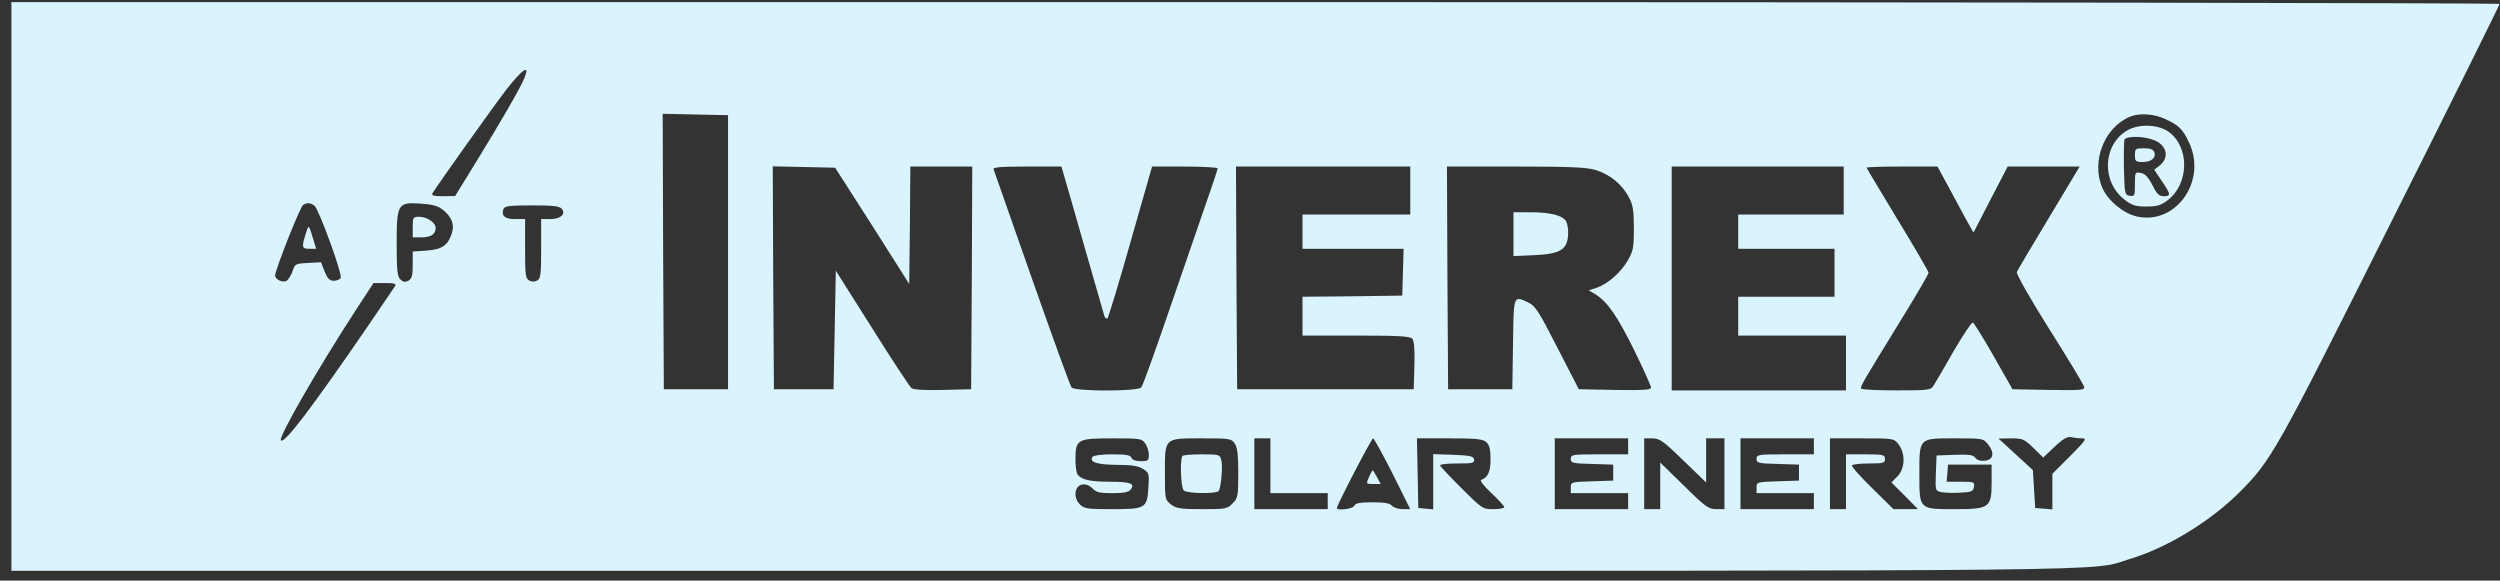<svg width="211" height="49" viewBox="0 0 211 49" fill="none" xmlns="http://www.w3.org/2000/svg">
<rect x="0" y="0" width="211" height="49" fill="#333333" stroke="none"/>
<path d="M0.963 24.178V48.177H88.04C182.144 48.177 176.298 48.235 179.705 47.194C182.879 46.25 186.518 44.033 189.015 41.546C191.705 38.847 192.073 38.211 201.789 18.799C206.84 8.737 210.963 0.429 210.963 0.332C210.963 0.255 163.718 0.178 105.963 0.178H0.963V24.178ZM44.24 6.636C43.892 7.465 42.247 10.318 40.098 13.807L38.414 16.544L37.389 16.563C36.614 16.563 36.402 16.506 36.498 16.313C37.002 15.503 41.608 9.026 42.75 7.542C44.144 5.768 44.763 5.383 44.24 6.636ZM61.447 21.286V32.852H58.737H56.027L55.969 21.228L55.931 9.604L58.679 9.662L61.447 9.72V21.286ZM182.705 10.028C183.866 10.549 184.234 10.896 184.756 12.033C186.285 15.252 183.673 18.992 180.382 18.279C179.24 18.028 177.963 16.987 177.46 15.908C176.453 13.672 177.595 10.722 179.802 9.836C180.595 9.527 181.776 9.604 182.705 10.028ZM73.621 19.05L76.737 23.966L76.795 19.012L76.834 14.057H79.447H82.06L82.021 23.445L81.963 32.852L79.563 32.91C78.053 32.949 77.085 32.891 76.931 32.756C76.776 32.64 75.285 30.366 73.602 27.686L70.543 22.848L70.447 27.84L70.35 32.852H67.834H65.318L65.26 23.445L65.221 14.038L67.853 14.096L70.486 14.154L73.621 19.05ZM89.763 14.674C89.879 15.021 90.653 17.778 91.524 20.804C92.395 23.831 93.15 26.452 93.208 26.664C93.266 26.857 93.402 26.934 93.479 26.857C93.556 26.761 94.447 23.85 95.434 20.361L97.234 14.057H100.002C101.531 14.057 102.769 14.134 102.769 14.211C102.769 14.308 102.305 15.715 101.724 17.354C101.163 18.992 99.75 23.06 98.608 26.395C97.466 29.729 96.44 32.582 96.324 32.698C96.053 33.045 90.692 33.045 90.44 32.698C90.324 32.582 88.834 28.438 87.092 23.503C85.369 18.568 83.898 14.424 83.86 14.289C83.782 14.115 84.421 14.057 86.666 14.057H89.589L89.763 14.674ZM119.027 16.081V18.105H114.479H109.931V19.551V20.997H114.189H118.466L118.408 22.963L118.35 24.949L114.15 25.007L109.931 25.045V26.684V28.322H114.46C118.098 28.322 119.027 28.38 119.202 28.592C119.356 28.766 119.415 29.556 119.376 30.848L119.318 32.852H111.866H104.415L104.356 23.445L104.318 14.057H111.673H119.027V16.081ZM134.666 14.347C135.866 14.713 136.892 15.542 137.473 16.64C137.821 17.296 137.898 17.739 137.898 19.262C137.898 20.92 137.84 21.19 137.376 21.999C136.756 23.04 135.673 23.985 134.744 24.293L134.085 24.505L134.647 24.833C135.673 25.469 136.505 26.684 137.937 29.575C138.711 31.156 139.35 32.582 139.35 32.717C139.35 32.91 138.673 32.949 136.311 32.91L133.253 32.852L131.453 29.363C129.905 26.317 129.576 25.816 129.015 25.546C127.718 24.93 127.756 24.833 127.698 29.035L127.64 32.852H124.931H122.221L122.163 23.445L122.124 14.057H127.892C132.537 14.057 133.873 14.115 134.666 14.347ZM155.608 16.081V18.105H151.156H146.705V19.551V20.997H150.769H154.834V23.021V25.045H150.769H146.705V26.684V28.322H151.253H155.802V30.635V32.949H148.447H141.092V23.503V14.057H148.35H155.608V16.081ZM164.434 15.734C164.937 16.679 165.615 17.932 165.944 18.53L166.563 19.628L167.995 16.852L169.447 14.057H172.485H175.524L172.931 18.375C171.498 20.746 170.279 22.809 170.221 22.963C170.163 23.117 171.324 25.18 172.95 27.763C174.518 30.231 175.834 32.428 175.892 32.621C175.969 32.929 175.776 32.949 172.911 32.91L169.853 32.852L168.266 30.057C167.395 28.534 166.602 27.243 166.505 27.223C166.408 27.185 165.692 28.264 164.898 29.614C164.124 30.982 163.369 32.274 163.215 32.505C162.963 32.929 162.847 32.949 160.06 32.949C158.473 32.949 157.137 32.891 157.079 32.794C156.982 32.64 157.137 32.39 160.582 26.78C161.782 24.833 162.769 23.137 162.769 23.021C162.769 22.905 161.589 20.881 160.156 18.53C158.724 16.159 157.544 14.192 157.544 14.154C157.544 14.096 158.898 14.057 160.524 14.057H163.524L164.434 15.734ZM26.55 17.373C26.918 17.681 28.892 23.079 28.756 23.445C28.698 23.58 28.447 23.696 28.176 23.696C27.808 23.696 27.653 23.522 27.402 22.925L27.092 22.134L25.989 22.192C24.944 22.25 24.886 22.269 24.692 22.886C24.576 23.233 24.343 23.599 24.189 23.696C23.879 23.889 23.221 23.599 23.221 23.252C23.221 22.79 25.331 17.45 25.582 17.296C25.931 17.084 26.202 17.103 26.55 17.373ZM37.292 17.643C38.105 18.24 38.395 18.934 38.124 19.725C37.795 20.727 37.292 21.055 35.995 21.151L34.834 21.228V22.366C34.834 23.272 34.756 23.522 34.466 23.696C34.176 23.831 34.021 23.811 33.789 23.58C33.537 23.349 33.479 22.79 33.479 20.65C33.479 17.219 33.556 17.064 35.434 17.18C36.382 17.238 36.905 17.354 37.292 17.643ZM47.414 17.624C47.782 18.067 47.318 18.491 46.427 18.491H45.673V20.997C45.673 23.156 45.634 23.503 45.343 23.677C45.131 23.792 44.879 23.792 44.666 23.677C44.356 23.503 44.318 23.195 44.318 20.997V18.491H43.466C42.595 18.491 42.285 18.202 42.498 17.624C42.595 17.392 43.04 17.334 44.898 17.334C46.679 17.334 47.221 17.392 47.414 17.624ZM33.363 24.12C33.266 24.255 32.26 25.758 31.098 27.455C26.24 34.529 24.015 37.459 23.705 37.17C23.473 36.92 26.898 30.982 30.111 26.047L31.524 23.889H32.511C33.247 23.889 33.46 23.946 33.363 24.12ZM175.698 36.997C176.163 36.997 176.085 37.112 174.711 38.5L173.221 39.985V41.488V42.992L172.505 42.934L171.769 42.876L171.673 41.276L171.576 39.676L170.124 38.346L168.673 37.016L169.737 36.997C170.724 36.997 170.84 37.055 171.615 37.806L172.447 38.616L173.279 37.826C174.15 36.997 174.518 36.785 174.924 36.92C175.079 36.958 175.427 36.997 175.698 36.997ZM96.653 37.421C96.827 37.652 96.963 38.096 96.963 38.385C96.963 38.867 96.905 38.925 96.285 38.925C95.86 38.925 95.55 38.809 95.492 38.635C95.395 38.404 95.027 38.346 93.866 38.346C92.976 38.346 92.279 38.443 92.202 38.558C91.931 39.002 92.569 39.214 94.234 39.233C95.55 39.233 96.073 39.329 96.479 39.58C96.982 39.908 97.002 39.985 96.924 41.18C96.808 42.895 96.692 42.973 93.827 42.973C91.776 42.973 91.505 42.934 91.137 42.568C90.556 41.989 90.692 40.968 91.369 40.891C91.66 40.852 91.989 40.987 92.221 41.238C92.511 41.546 92.802 41.623 93.866 41.623C94.776 41.623 95.24 41.546 95.415 41.334C95.84 40.814 95.415 40.659 93.653 40.659C91.989 40.659 91.234 40.486 90.924 40.004C90.847 39.888 90.769 39.329 90.769 38.751C90.769 37.093 90.924 36.997 93.885 36.997C96.227 36.997 96.382 37.016 96.653 37.421ZM104.202 37.421C104.434 37.749 104.511 38.365 104.511 39.946C104.511 41.893 104.473 42.047 104.027 42.491C103.582 42.953 103.427 42.973 101.453 42.973C99.615 42.973 99.266 42.915 98.821 42.568C98.337 42.182 98.318 42.124 98.318 39.946C98.318 36.92 98.24 36.997 101.434 36.997C103.776 36.997 103.931 37.016 104.202 37.421ZM107.221 39.31V41.623H109.64H112.06V42.298V42.973H108.963H105.866V39.985V36.997H106.544H107.221V39.31ZM117.537 39.985L119.027 42.973H118.369C118.021 42.973 117.615 42.838 117.479 42.684C117.305 42.471 116.84 42.394 115.834 42.394C114.75 42.394 114.402 42.471 114.305 42.684C114.208 42.953 112.834 43.127 112.834 42.876C112.834 42.626 115.756 36.997 115.892 36.997C115.969 36.997 116.705 38.346 117.537 39.985ZM125.453 37.325C125.705 37.556 125.802 37.922 125.802 38.751C125.802 39.831 125.569 40.312 125.008 40.505C124.873 40.544 125.26 41.045 125.86 41.604C126.479 42.182 126.963 42.722 126.963 42.799C126.963 42.895 126.556 42.973 126.053 42.973C125.144 42.973 125.085 42.934 123.344 41.199C122.356 40.216 121.544 39.349 121.544 39.272C121.544 39.175 122.202 39.117 123.015 39.117C124.292 39.117 124.466 39.079 124.408 38.77C124.35 38.5 124.079 38.443 122.647 38.385L120.963 38.327V40.659V42.992L120.344 42.934L119.705 42.876L119.647 39.927L119.589 36.997H122.337C124.64 36.997 125.163 37.055 125.453 37.325ZM137.415 37.672V38.346H134.995C132.711 38.346 132.576 38.365 132.576 38.732C132.576 39.079 132.731 39.117 134.376 39.156L136.156 39.214V39.888V40.563L134.376 40.621C132.615 40.679 132.576 40.679 132.576 41.141V41.623H134.995H137.415V42.298V42.973H134.318H131.221V39.985V36.997H134.318H137.415V37.672ZM142.079 38.867L143.995 40.717V38.867V36.997H144.769H145.544V39.985V42.973H144.847C144.208 42.973 143.937 42.78 142.137 41.006L140.124 39.04V41.006V42.973H139.447H138.769V39.985V36.997H139.466C140.066 36.997 140.376 37.209 142.079 38.867ZM153.092 37.672V38.346H150.673C148.389 38.346 148.253 38.365 148.253 38.732C148.253 39.079 148.408 39.117 150.053 39.156L151.834 39.214V39.888V40.563L150.053 40.621C148.292 40.679 148.253 40.679 148.253 41.141V41.623H150.673H153.092V42.298V42.973H149.995H146.898V39.985V36.997H149.995H153.092V37.672ZM160.234 37.498C160.834 38.269 160.795 39.561 160.137 40.216L159.634 40.717L160.756 41.835L161.879 42.973H160.853H159.808L158.008 41.199C157.021 40.235 156.247 39.368 156.305 39.272C156.363 39.194 157.002 39.117 157.756 39.117C158.956 39.117 159.092 39.079 159.092 38.732C159.092 38.385 158.956 38.346 157.447 38.346H155.802V40.659V42.973H155.124H154.447V39.985V36.997H157.137C159.827 36.997 159.847 36.997 160.234 37.498ZM167.802 37.517C168.363 38.23 168.247 38.809 167.511 38.886C167.163 38.925 166.873 38.847 166.718 38.635C166.524 38.385 166.195 38.346 164.976 38.385L163.447 38.443L163.389 39.927C163.331 41.353 163.35 41.431 163.795 41.527C164.027 41.585 164.763 41.623 165.382 41.585C166.408 41.527 166.544 41.488 166.602 41.084C166.66 40.679 166.602 40.659 165.479 40.659H164.298L164.356 39.927L164.415 39.214H166.253H168.092V40.717C168.092 42.838 167.918 42.973 165.015 42.973C161.956 42.973 161.995 43.011 161.995 40.043C161.995 36.92 161.918 36.997 165.015 36.997C167.356 36.997 167.395 36.997 167.802 37.517Z" fill="#D9F4FD"/>
<path d="M179.531 11.011C177.46 12.226 177.344 15.368 179.337 16.872C179.937 17.334 180.247 17.431 181.156 17.431C182.047 17.431 182.376 17.334 182.937 16.91C184.776 15.522 184.815 12.399 183.034 11.127C182.144 10.491 180.518 10.433 179.531 11.011ZM181.834 11.84C182.918 12.284 183.111 13.344 182.24 13.999L181.815 14.327L182.453 15.272C183.227 16.409 183.247 16.563 182.608 16.563C182.24 16.563 182.027 16.37 181.66 15.619C181.311 14.944 181.04 14.655 180.673 14.597C180.208 14.501 180.189 14.52 180.189 15.541C180.189 16.525 180.15 16.582 179.763 16.525C179.337 16.467 179.318 16.39 179.26 14.269C179.24 13.055 179.26 11.937 179.298 11.802C179.434 11.455 180.982 11.474 181.834 11.84Z" fill="#D9F4FD"/>
<path d="M180.189 13.094C180.189 13.614 180.247 13.672 180.847 13.672C181.582 13.672 182.008 13.306 181.815 12.824C181.737 12.612 181.466 12.515 180.944 12.515C180.227 12.515 180.189 12.554 180.189 13.094Z" fill="#D9F4FD"/>
<path d="M127.737 19.763V21.614L129.479 21.537C131.647 21.44 132.247 21.093 132.344 19.879C132.382 19.436 132.305 18.915 132.189 18.703C131.918 18.183 130.853 17.913 129.15 17.913H127.737V19.763Z" fill="#D9F4FD"/>
<path d="M25.776 19.821C25.447 20.881 25.485 20.997 26.124 20.997H26.685L26.414 20.11C26.279 19.628 26.124 19.185 26.066 19.146C26.027 19.108 25.892 19.397 25.776 19.821Z" fill="#D9F4FD"/>
<path d="M34.834 19.166V20.033H35.569C36.363 20.033 36.769 19.763 36.769 19.243C36.769 18.78 36.034 18.298 35.376 18.298C34.873 18.298 34.834 18.337 34.834 19.166Z" fill="#D9F4FD"/>
<path d="M99.808 38.481C99.576 38.693 99.653 41.141 99.905 41.392C100.176 41.662 102.692 41.7 102.866 41.431C103.06 41.103 103.214 39.368 103.079 38.847C102.963 38.366 102.905 38.346 101.434 38.346C100.602 38.346 99.866 38.404 99.808 38.481Z" fill="#D9F4FD"/>
<path d="M115.582 40.178C115.273 40.852 115.273 40.852 115.931 40.852H116.531L116.221 40.274C116.047 39.946 115.892 39.696 115.853 39.696C115.834 39.696 115.698 39.908 115.582 40.178Z" fill="#D9F4FD"/>
</svg>
